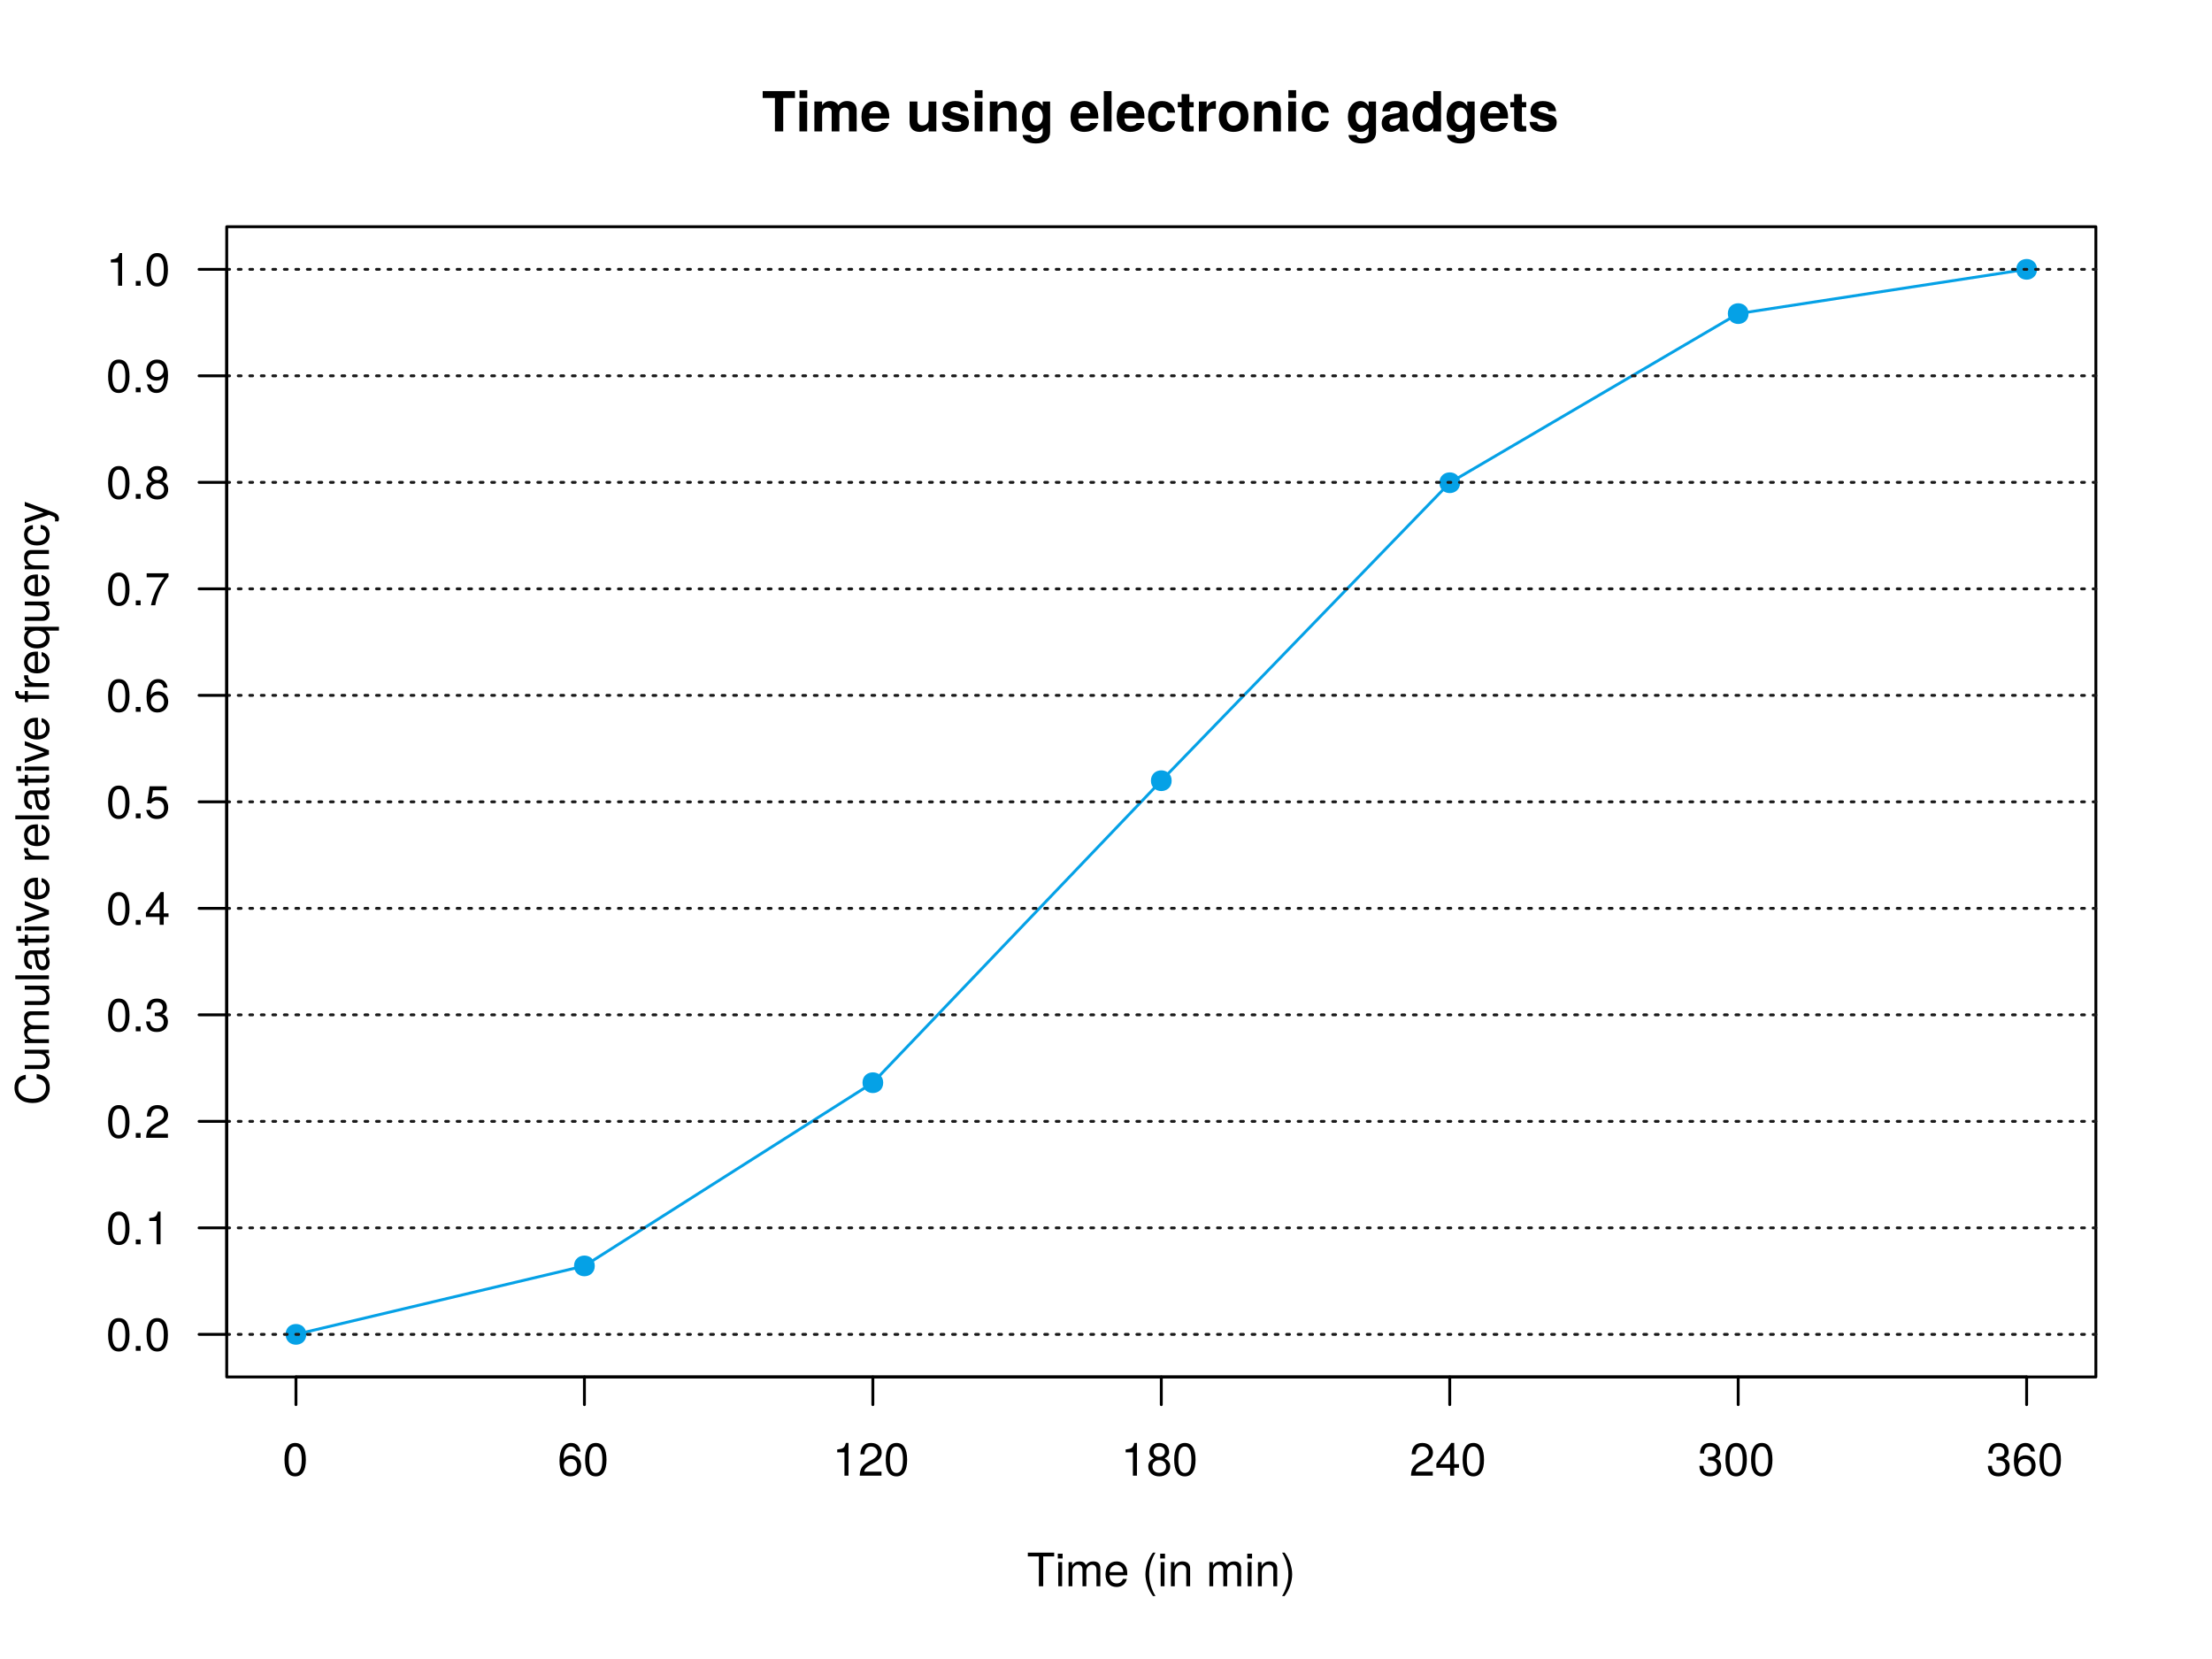 <?xml version="1.0" encoding="UTF-8"?>
<svg xmlns="http://www.w3.org/2000/svg" xmlns:xlink="http://www.w3.org/1999/xlink" width="576pt" height="432pt" viewBox="0 0 576 432" version="1.1">
<defs>
<g>
<symbol overflow="visible" id="glyph0-0">
<path style="stroke:none;" d=""/>
</symbol>
<symbol overflow="visible" id="glyph0-1">
<path style="stroke:none;" d="M 8.609 -8.703 L 8.609 -10.5 L 0.203 -10.5 L 0.203 -8.703 L 3.391 -8.703 L 3.391 0 L 5.547 0 L 5.547 -8.703 Z M 8.609 -8.703 "/>
</symbol>
<symbol overflow="visible" id="glyph0-2">
<path style="stroke:none;" d="M 2.984 0 L 2.984 -7.781 L 0.969 -7.781 L 0.969 0 Z M 3.016 -8.719 L 3.016 -10.734 L 1 -10.734 L 1 -8.719 Z M 3.016 -8.719 "/>
</symbol>
<symbol overflow="visible" id="glyph0-3">
<path style="stroke:none;" d="M 11.875 0 L 11.875 -5.5 C 11.875 -7.016 10.953 -7.906 9.391 -7.906 C 8.406 -7.906 7.719 -7.562 7.109 -6.75 C 6.734 -7.484 5.969 -7.906 5 -7.906 C 4.109 -7.906 3.531 -7.609 2.859 -6.812 L 2.859 -7.781 L 0.859 -7.781 L 0.859 0 L 2.875 0 L 2.875 -4.672 C 2.875 -5.625 3.406 -6.188 4.266 -6.188 C 4.938 -6.188 5.359 -5.812 5.359 -5.188 L 5.359 0 L 7.375 0 L 7.375 -4.672 C 7.375 -5.625 7.891 -6.188 8.766 -6.188 C 9.438 -6.188 9.859 -5.812 9.859 -5.188 L 9.859 0 Z M 11.875 0 "/>
</symbol>
<symbol overflow="visible" id="glyph0-4">
<path style="stroke:none;" d="M 7.562 -3.594 C 7.562 -6.281 6.203 -7.906 3.922 -7.906 C 1.688 -7.906 0.312 -6.391 0.312 -3.781 C 0.312 -1.297 1.672 0.125 3.875 0.125 C 5.625 0.125 7.031 -0.656 7.484 -2.188 L 5.484 -2.188 C 5.312 -1.625 4.688 -1.406 3.953 -1.406 C 3 -1.406 2.391 -1.844 2.328 -3.359 L 7.547 -3.359 Z M 5.453 -4.703 L 2.359 -4.703 C 2.5 -5.781 3 -6.375 3.891 -6.375 C 4.75 -6.375 5.359 -5.812 5.453 -4.703 Z M 5.453 -4.703 "/>
</symbol>
<symbol overflow="visible" id="glyph0-5">
<path style="stroke:none;" d=""/>
</symbol>
<symbol overflow="visible" id="glyph0-6">
<path style="stroke:none;" d="M 7.797 0 L 7.797 -7.781 L 5.781 -7.781 L 5.781 -3.109 C 5.781 -2.188 5.125 -1.578 4.156 -1.578 C 3.281 -1.578 2.859 -2.047 2.859 -2.984 L 2.859 -7.781 L 0.828 -7.781 L 0.828 -2.562 C 0.828 -0.844 1.781 0.125 3.438 0.125 C 4.5 0.125 5.203 -0.266 5.781 -1.016 L 5.781 0 Z M 7.797 0 "/>
</symbol>
<symbol overflow="visible" id="glyph0-7">
<path style="stroke:none;" d="M 7.484 -2.312 L 7.484 -2.406 C 7.484 -3.297 6.984 -3.969 5.969 -4.266 L 3.422 -5 C 2.859 -5.156 2.703 -5.281 2.703 -5.609 C 2.703 -6.031 3.172 -6.328 3.875 -6.328 C 4.844 -6.328 5.312 -5.984 5.328 -5.266 L 7.281 -5.266 C 7.25 -6.922 5.984 -7.906 3.891 -7.906 C 1.922 -7.906 0.688 -6.922 0.688 -5.312 C 0.688 -4.359 0.953 -3.844 2.391 -3.406 L 4.797 -2.656 C 5.297 -2.5 5.469 -2.328 5.469 -2.125 C 5.469 -1.641 4.906 -1.453 3.969 -1.453 C 3.047 -1.453 2.562 -1.625 2.391 -2.469 L 0.422 -2.469 C 0.469 -0.766 1.734 0.125 4.094 0.125 C 6.281 0.125 7.484 -0.734 7.484 -2.312 Z M 7.484 -2.312 "/>
</symbol>
<symbol overflow="visible" id="glyph0-8">
<path style="stroke:none;" d="M 7.859 0 L 7.859 -5.219 C 7.859 -6.922 6.922 -7.906 5.266 -7.906 C 4.203 -7.906 3.5 -7.516 2.922 -6.656 L 2.922 -7.781 L 0.906 -7.781 L 0.906 0 L 2.922 0 L 2.922 -4.672 C 2.922 -5.594 3.578 -6.188 4.547 -6.188 C 5.422 -6.188 5.844 -5.719 5.844 -4.797 L 5.844 0 Z M 7.859 0 "/>
</symbol>
<symbol overflow="visible" id="glyph0-9">
<path style="stroke:none;" d="M 7.797 0.266 L 7.797 -7.781 L 5.875 -7.781 L 5.875 -6.578 C 5.266 -7.5 4.609 -7.906 3.719 -7.906 C 1.875 -7.906 0.484 -6.203 0.484 -3.797 C 0.484 -1.391 1.75 0.125 3.672 0.125 C 4.578 0.125 5.125 -0.141 5.875 -0.891 L 5.875 0.266 C 5.875 1.203 5.172 1.844 4.156 1.844 C 3.406 1.844 2.891 1.531 2.734 0.938 L 0.641 0.938 C 0.672 2.203 1.953 3.141 4.094 3.141 C 6.438 3.141 7.797 2.094 7.797 0.266 Z M 5.906 -3.828 C 5.906 -2.422 5.172 -1.562 4.125 -1.562 C 3.172 -1.562 2.5 -2.422 2.5 -3.828 C 2.5 -5.297 3.172 -6.219 4.156 -6.219 C 5.156 -6.219 5.906 -5.266 5.906 -3.828 Z M 5.906 -3.828 "/>
</symbol>
<symbol overflow="visible" id="glyph0-10">
<path style="stroke:none;" d="M 2.984 0 L 2.984 -10.5 L 0.969 -10.5 L 0.969 0 Z M 2.984 0 "/>
</symbol>
<symbol overflow="visible" id="glyph0-11">
<path style="stroke:none;" d="M 7.516 -2.688 L 5.594 -2.688 C 5.328 -1.891 4.922 -1.5 4.156 -1.5 C 3.125 -1.5 2.5 -2.312 2.5 -3.828 C 2.5 -5.266 2.875 -6.281 4.156 -6.281 C 4.969 -6.281 5.359 -5.891 5.594 -4.875 L 7.516 -4.875 C 7.375 -6.766 6.109 -7.906 4.156 -7.906 C 1.844 -7.906 0.484 -6.484 0.484 -3.828 C 0.484 -1.266 1.828 0.125 4.141 0.125 C 6.016 0.125 7.328 -1.031 7.516 -2.688 Z M 7.516 -2.688 "/>
</symbol>
<symbol overflow="visible" id="glyph0-12">
<path style="stroke:none;" d="M 4.344 0 L 4.344 -1.406 C 4.141 -1.391 4.016 -1.375 3.875 -1.375 C 3.344 -1.375 3.219 -1.531 3.219 -2.219 L 3.219 -6.281 L 4.344 -6.281 L 4.344 -7.625 L 3.219 -7.625 L 3.219 -9.703 L 1.203 -9.703 L 1.203 -7.625 L 0.203 -7.625 L 0.203 -6.281 L 1.203 -6.281 L 1.203 -1.672 C 1.203 -0.453 1.844 0.062 3.172 0.062 C 3.609 0.062 3.969 0.016 4.344 0 Z M 4.344 0 "/>
</symbol>
<symbol overflow="visible" id="glyph0-13">
<path style="stroke:none;" d="M 5.328 -5.844 L 5.328 -7.891 C 5.219 -7.906 5.141 -7.906 5.078 -7.906 C 4.156 -7.906 3.359 -7.297 2.922 -6.25 L 2.922 -7.781 L 0.906 -7.781 L 0.906 0 L 2.922 0 L 2.922 -4.141 C 2.922 -5.312 3.516 -5.906 4.703 -5.906 C 4.906 -5.906 5.062 -5.891 5.328 -5.844 Z M 5.328 -5.844 "/>
</symbol>
<symbol overflow="visible" id="glyph0-14">
<path style="stroke:none;" d="M 8.203 -3.828 C 8.203 -6.469 6.766 -7.906 4.344 -7.906 C 1.953 -7.906 0.5 -6.438 0.5 -3.891 C 0.5 -1.328 1.953 0.125 4.344 0.125 C 6.719 0.125 8.203 -1.344 8.203 -3.828 Z M 6.188 -3.859 C 6.188 -2.406 5.438 -1.5 4.344 -1.5 C 3.25 -1.5 2.516 -2.406 2.516 -3.891 C 2.516 -5.375 3.25 -6.281 4.344 -6.281 C 5.453 -6.281 6.188 -5.391 6.188 -3.859 Z M 6.188 -3.859 "/>
</symbol>
<symbol overflow="visible" id="glyph0-15">
<path style="stroke:none;" d="M 7.547 0 L 7.547 -0.25 C 7.188 -0.578 7.094 -0.797 7.094 -1.203 L 7.094 -5.516 C 7.094 -7.109 6 -7.906 3.906 -7.906 C 1.797 -7.906 0.703 -7.016 0.578 -5.219 L 2.516 -5.219 C 2.625 -6.016 2.953 -6.281 3.953 -6.281 C 4.719 -6.281 5.109 -6.016 5.109 -5.5 C 5.109 -4.688 4.516 -4.766 3.5 -4.594 L 2.688 -4.453 C 1.156 -4.172 0.406 -3.516 0.406 -2.109 C 0.406 -0.594 1.469 0.125 2.766 0.125 C 3.625 0.125 4.422 -0.25 5.125 -0.984 C 5.125 -0.578 5.172 -0.234 5.359 0 Z M 5.109 -3.328 C 5.109 -2.156 4.531 -1.5 3.516 -1.5 C 2.844 -1.5 2.422 -1.75 2.422 -2.328 C 2.422 -2.922 2.734 -3.141 3.578 -3.297 L 4.266 -3.422 C 4.797 -3.531 4.891 -3.562 5.109 -3.672 Z M 5.109 -3.328 "/>
</symbol>
<symbol overflow="visible" id="glyph0-16">
<path style="stroke:none;" d="M 7.844 0 L 7.844 -10.5 L 5.828 -10.5 L 5.828 -6.766 C 5.328 -7.547 4.656 -7.906 3.688 -7.906 C 1.828 -7.906 0.422 -6.219 0.422 -3.875 C 0.422 -1.672 1.625 0.125 3.688 0.125 C 4.656 0.125 5.328 -0.234 5.828 -0.891 L 5.828 0 Z M 5.828 -3.844 C 5.828 -2.438 5.141 -1.562 4.141 -1.562 C 3.125 -1.562 2.438 -2.453 2.438 -3.875 C 2.438 -5.312 3.125 -6.219 4.141 -6.219 C 5.156 -6.219 5.828 -5.328 5.828 -3.844 Z M 5.828 -3.844 "/>
</symbol>
<symbol overflow="visible" id="glyph1-0">
<path style="stroke:none;" d=""/>
</symbol>
<symbol overflow="visible" id="glyph1-1">
<path style="stroke:none;" d="M 7.109 -7.766 L 7.109 -8.75 L 0.25 -8.75 L 0.25 -7.766 L 3.125 -7.766 L 3.125 0 L 4.25 0 L 4.25 -7.766 Z M 7.109 -7.766 "/>
</symbol>
<symbol overflow="visible" id="glyph1-2">
<path style="stroke:none;" d="M 1.844 0 L 1.844 -6.281 L 0.844 -6.281 L 0.844 0 Z M 1.969 -7.234 L 1.969 -8.484 L 0.719 -8.484 L 0.719 -7.234 Z M 1.969 -7.234 "/>
</symbol>
<symbol overflow="visible" id="glyph1-3">
<path style="stroke:none;" d="M 9.125 0 L 9.125 -4.719 C 9.125 -5.844 8.5 -6.469 7.312 -6.469 C 6.484 -6.469 5.969 -6.219 5.391 -5.516 C 5.016 -6.188 4.516 -6.469 3.703 -6.469 C 2.859 -6.469 2.297 -6.156 1.766 -5.406 L 1.766 -6.281 L 0.859 -6.281 L 0.859 0 L 1.844 0 L 1.844 -3.953 C 1.844 -4.859 2.516 -5.594 3.328 -5.594 C 4.062 -5.594 4.484 -5.141 4.484 -4.328 L 4.484 0 L 5.484 0 L 5.484 -3.953 C 5.484 -4.859 6.156 -5.594 6.969 -5.594 C 7.703 -5.594 8.125 -5.125 8.125 -4.328 L 8.125 0 Z M 9.125 0 "/>
</symbol>
<symbol overflow="visible" id="glyph1-4">
<path style="stroke:none;" d="M 6.156 -2.859 C 6.156 -3.766 6.078 -4.344 5.906 -4.812 C 5.5 -5.844 4.531 -6.469 3.359 -6.469 C 1.609 -6.469 0.484 -5.172 0.484 -3.109 C 0.484 -1.047 1.578 0.188 3.344 0.188 C 4.781 0.188 5.766 -0.641 6.031 -1.906 L 5.016 -1.906 C 4.734 -1.078 4.172 -0.75 3.375 -0.75 C 2.328 -0.75 1.547 -1.422 1.531 -2.859 Z M 5.094 -3.75 C 5.094 -3.75 5.094 -3.703 5.078 -3.672 L 1.547 -3.672 C 1.625 -4.781 2.344 -5.547 3.344 -5.547 C 4.328 -5.547 5.094 -4.734 5.094 -3.75 Z M 5.094 -3.75 "/>
</symbol>
<symbol overflow="visible" id="glyph1-5">
<path style="stroke:none;" d=""/>
</symbol>
<symbol overflow="visible" id="glyph1-6">
<path style="stroke:none;" d="M 3.484 2.547 C 2.438 0.828 1.844 -1.188 1.844 -3.109 C 1.844 -5.016 2.438 -7.047 3.484 -8.75 L 2.828 -8.75 C 1.625 -7.172 0.875 -4.984 0.875 -3.109 C 0.875 -1.219 1.625 0.969 2.828 2.547 Z M 3.484 2.547 "/>
</symbol>
<symbol overflow="visible" id="glyph1-7">
<path style="stroke:none;" d="M 5.844 0 L 5.844 -4.75 C 5.844 -5.797 5.062 -6.469 3.859 -6.469 C 2.922 -6.469 2.312 -6.109 1.766 -5.234 L 1.766 -6.281 L 0.844 -6.281 L 0.844 0 L 1.844 0 L 1.844 -3.469 C 1.844 -4.75 2.531 -5.594 3.547 -5.594 C 4.344 -5.594 4.844 -5.109 4.844 -4.359 L 4.844 0 Z M 5.844 0 "/>
</symbol>
<symbol overflow="visible" id="glyph1-8">
<path style="stroke:none;" d="M 3.078 -3.094 C 3.078 -4.984 2.312 -7.172 1.109 -8.75 L 0.453 -8.75 C 1.516 -7.031 2.094 -5.016 2.094 -3.094 C 2.094 -1.188 1.516 0.844 0.453 2.547 L 1.109 2.547 C 2.312 0.969 3.078 -1.219 3.078 -3.094 Z M 3.078 -3.094 "/>
</symbol>
<symbol overflow="visible" id="glyph1-9">
<path style="stroke:none;" d="M 6.078 -4.094 C 6.078 -7.047 5.141 -8.516 3.297 -8.516 C 1.469 -8.516 0.516 -7.016 0.516 -4.156 C 0.516 -1.297 1.469 0.188 3.297 0.188 C 5.094 0.188 6.078 -1.297 6.078 -4.094 Z M 5 -4.188 C 5 -1.781 4.453 -0.703 3.281 -0.703 C 2.156 -0.703 1.594 -1.828 1.594 -4.156 C 1.594 -6.484 2.156 -7.578 3.297 -7.578 C 4.438 -7.578 5 -6.469 5 -4.188 Z M 5 -4.188 "/>
</symbol>
<symbol overflow="visible" id="glyph1-10">
<path style="stroke:none;" d="M 6.156 -2.641 C 6.156 -4.219 5.078 -5.297 3.547 -5.297 C 2.719 -5.297 2.047 -4.969 1.594 -4.344 C 1.609 -6.422 2.281 -7.578 3.484 -7.578 C 4.234 -7.578 4.75 -7.109 4.922 -6.281 L 5.969 -6.281 C 5.766 -7.688 4.859 -8.516 3.562 -8.516 C 1.578 -8.516 0.516 -6.844 0.516 -3.875 C 0.516 -1.219 1.422 0.188 3.375 0.188 C 4.984 0.188 6.156 -0.969 6.156 -2.641 Z M 5.078 -2.562 C 5.078 -1.484 4.359 -0.75 3.391 -0.75 C 2.406 -0.75 1.656 -1.531 1.656 -2.609 C 1.656 -3.672 2.375 -4.359 3.422 -4.359 C 4.438 -4.359 5.078 -3.703 5.078 -2.562 Z M 5.078 -2.562 "/>
</symbol>
<symbol overflow="visible" id="glyph1-11">
<path style="stroke:none;" d="M 4.156 0 L 4.156 -8.516 L 3.469 -8.516 C 3.094 -7.203 2.859 -7.016 1.219 -6.812 L 1.219 -6.062 L 3.109 -6.062 L 3.109 0 Z M 4.156 0 "/>
</symbol>
<symbol overflow="visible" id="glyph1-12">
<path style="stroke:none;" d="M 6.125 -6.016 C 6.125 -7.453 5.016 -8.516 3.406 -8.516 C 1.672 -8.516 0.656 -7.625 0.594 -5.562 L 1.656 -5.562 C 1.734 -6.984 2.328 -7.578 3.375 -7.578 C 4.328 -7.578 5.047 -6.906 5.047 -5.984 C 5.047 -5.312 4.656 -4.734 3.906 -4.312 L 2.797 -3.688 C 1.016 -2.672 0.5 -1.875 0.406 0 L 6.078 0 L 6.078 -1.047 L 1.594 -1.047 C 1.703 -1.734 2.094 -2.188 3.125 -2.797 L 4.328 -3.438 C 5.516 -4.078 6.125 -4.969 6.125 -6.016 Z M 6.125 -6.016 "/>
</symbol>
<symbol overflow="visible" id="glyph1-13">
<path style="stroke:none;" d="M 6.156 -2.406 C 6.156 -3.344 5.672 -4.016 4.688 -4.469 C 5.562 -5 5.859 -5.438 5.859 -6.234 C 5.859 -7.578 4.812 -8.516 3.297 -8.516 C 1.797 -8.516 0.75 -7.578 0.75 -6.234 C 0.75 -5.453 1.031 -5.016 1.891 -4.469 C 0.922 -4.016 0.438 -3.344 0.438 -2.406 C 0.438 -0.859 1.625 0.188 3.297 0.188 C 4.984 0.188 6.156 -0.859 6.156 -2.406 Z M 4.781 -6.219 C 4.781 -5.422 4.188 -4.891 3.297 -4.891 C 2.406 -4.891 1.828 -5.422 1.828 -6.234 C 1.828 -7.047 2.406 -7.578 3.297 -7.578 C 4.203 -7.578 4.781 -7.047 4.781 -6.219 Z M 5.078 -2.391 C 5.078 -1.375 4.359 -0.75 3.281 -0.75 C 2.25 -0.75 1.531 -1.391 1.531 -2.391 C 1.531 -3.391 2.25 -4.016 3.297 -4.016 C 4.359 -4.016 5.078 -3.391 5.078 -2.391 Z M 5.078 -2.391 "/>
</symbol>
<symbol overflow="visible" id="glyph1-14">
<path style="stroke:none;" d="M 6.234 -2.047 L 6.234 -2.984 L 4.984 -2.984 L 4.984 -8.516 L 4.203 -8.516 L 0.344 -3.156 L 0.344 -2.047 L 3.922 -2.047 L 3.922 0 L 4.984 0 L 4.984 -2.047 Z M 3.922 -2.984 L 1.266 -2.984 L 3.922 -6.703 Z M 3.922 -2.984 "/>
</symbol>
<symbol overflow="visible" id="glyph1-15">
<path style="stroke:none;" d="M 6.078 -2.469 C 6.078 -3.5 5.656 -4.109 4.625 -4.453 C 5.422 -4.766 5.812 -5.312 5.812 -6.172 C 5.812 -7.625 4.844 -8.516 3.234 -8.516 C 1.516 -8.516 0.594 -7.578 0.562 -5.766 L 1.625 -5.766 C 1.641 -7.016 2.156 -7.578 3.234 -7.578 C 4.172 -7.578 4.734 -7.031 4.734 -6.125 C 4.734 -5.219 4.344 -4.844 2.656 -4.844 L 2.656 -3.953 L 3.234 -3.953 C 4.391 -3.953 4.984 -3.406 4.984 -2.453 C 4.984 -1.391 4.328 -0.75 3.234 -0.75 C 2.078 -0.75 1.516 -1.328 1.438 -2.562 L 0.391 -2.562 C 0.516 -0.672 1.453 0.188 3.188 0.188 C 4.938 0.188 6.078 -0.859 6.078 -2.469 Z M 6.078 -2.469 "/>
</symbol>
<symbol overflow="visible" id="glyph1-16">
<path style="stroke:none;" d="M 2.297 0 L 2.297 -1.25 L 1.047 -1.25 L 1.047 0 Z M 2.297 0 "/>
</symbol>
<symbol overflow="visible" id="glyph1-17">
<path style="stroke:none;" d="M 6.156 -2.812 C 6.156 -4.5 5.047 -5.609 3.406 -5.609 C 2.812 -5.609 2.328 -5.453 1.844 -5.094 L 2.172 -7.281 L 5.719 -7.281 L 5.719 -8.328 L 1.312 -8.328 L 0.688 -3.875 L 1.656 -3.875 C 2.141 -4.469 2.562 -4.672 3.219 -4.672 C 4.359 -4.672 5.078 -3.938 5.078 -2.672 C 5.078 -1.453 4.375 -0.75 3.219 -0.75 C 2.297 -0.75 1.734 -1.219 1.469 -2.188 L 0.422 -2.188 C 0.766 -0.484 1.734 0.188 3.234 0.188 C 4.953 0.188 6.156 -1.016 6.156 -2.812 Z M 6.156 -2.812 "/>
</symbol>
<symbol overflow="visible" id="glyph1-18">
<path style="stroke:none;" d="M 6.234 -7.438 L 6.234 -8.328 L 0.547 -8.328 L 0.547 -7.281 L 5.141 -7.281 C 3.453 -5.141 2.25 -2.656 1.656 0 L 2.781 0 C 3.25 -2.75 4.453 -5.312 6.234 -7.438 Z M 6.234 -7.438 "/>
</symbol>
<symbol overflow="visible" id="glyph1-19">
<path style="stroke:none;" d="M 6.109 -4.453 C 6.109 -7.109 5.188 -8.516 3.234 -8.516 C 1.625 -8.516 0.453 -7.359 0.453 -5.688 C 0.453 -4.109 1.531 -3.031 3.078 -3.031 C 3.875 -3.031 4.469 -3.328 5.016 -3.984 C 5 -1.906 4.328 -0.75 3.125 -0.75 C 2.375 -0.75 1.859 -1.219 1.688 -2.047 L 0.641 -2.047 C 0.844 -0.641 1.75 0.188 3.047 0.188 C 5.047 0.188 6.109 -1.516 6.109 -4.453 Z M 4.953 -5.719 C 4.953 -4.672 4.219 -3.969 3.188 -3.969 C 2.172 -3.969 1.531 -4.625 1.531 -5.766 C 1.531 -6.859 2.25 -7.578 3.234 -7.578 C 4.219 -7.578 4.953 -6.812 4.953 -5.719 Z M 4.953 -5.719 "/>
</symbol>
<symbol overflow="visible" id="glyph2-0">
<path style="stroke:none;" d=""/>
</symbol>
<symbol overflow="visible" id="glyph2-1">
<path style="stroke:none;" d="M -3.188 -8.125 L -3.188 -6.969 C -1.531 -6.703 -0.766 -6.016 -0.766 -4.531 C -0.766 -2.797 -2.094 -1.688 -4.281 -1.688 C -6.531 -1.688 -7.984 -2.75 -7.984 -4.438 C -7.984 -5.812 -7.375 -6.531 -6.031 -6.797 L -6.031 -7.938 C -7.953 -7.594 -8.969 -6.484 -8.969 -4.578 C -8.969 -1.922 -6.828 -0.578 -4.266 -0.578 C -1.719 -0.578 0.219 -1.953 0.219 -4.531 C 0.219 -6.656 -0.906 -7.859 -3.188 -8.125 Z M -3.188 -8.125 "/>
</symbol>
<symbol overflow="visible" id="glyph2-2">
<path style="stroke:none;" d="M 0 -5.781 L -6.281 -5.781 L -6.281 -4.781 L -2.812 -4.781 C -1.531 -4.781 -0.703 -4.109 -0.703 -3.078 C -0.703 -2.281 -1.172 -1.781 -1.938 -1.781 L -6.281 -1.781 L -6.281 -0.781 L -1.531 -0.781 C -0.484 -0.781 0.188 -1.562 0.188 -2.781 C 0.188 -3.703 -0.141 -4.297 -0.969 -4.891 L 0 -4.891 Z M 0 -5.781 "/>
</symbol>
<symbol overflow="visible" id="glyph2-3">
<path style="stroke:none;" d="M 0 -9.125 L -4.719 -9.125 C -5.844 -9.125 -6.469 -8.5 -6.469 -7.312 C -6.469 -6.484 -6.219 -5.969 -5.516 -5.391 C -6.188 -5.016 -6.469 -4.516 -6.469 -3.703 C -6.469 -2.859 -6.156 -2.297 -5.406 -1.766 L -6.281 -1.766 L -6.281 -0.859 L 0 -0.859 L 0 -1.844 L -3.953 -1.844 C -4.859 -1.844 -5.594 -2.516 -5.594 -3.328 C -5.594 -4.062 -5.141 -4.484 -4.328 -4.484 L 0 -4.484 L 0 -5.484 L -3.953 -5.484 C -4.859 -5.484 -5.594 -6.156 -5.594 -6.969 C -5.594 -7.703 -5.125 -8.125 -4.328 -8.125 L 0 -8.125 Z M 0 -9.125 "/>
</symbol>
<symbol overflow="visible" id="glyph2-4">
<path style="stroke:none;" d="M 0 -1.812 L -8.75 -1.812 L -8.75 -0.812 L 0 -0.812 Z M 0 -1.812 "/>
</symbol>
<symbol overflow="visible" id="glyph2-5">
<path style="stroke:none;" d="M -0.031 -6.422 L -0.781 -6.422 C -0.75 -6.312 -0.75 -6.266 -0.75 -6.203 C -0.75 -5.859 -0.938 -5.656 -1.25 -5.656 L -4.75 -5.656 C -5.875 -5.656 -6.469 -4.844 -6.469 -3.297 C -6.469 -1.781 -5.875 -0.844 -4.422 -0.781 L -4.422 -1.781 C -5.203 -1.875 -5.547 -2.328 -5.547 -3.266 C -5.547 -4.156 -5.203 -4.672 -4.609 -4.672 L -4.344 -4.672 C -3.922 -4.672 -3.75 -4.422 -3.641 -3.625 C -3.469 -2.203 -3.422 -1.984 -3.266 -1.609 C -2.969 -0.875 -2.406 -0.5 -1.625 -0.5 C -0.484 -0.5 0.188 -1.297 0.188 -2.562 C 0.188 -3.375 -0.156 -4.156 -0.75 -4.703 C -0.266 -4.812 0.078 -5.25 0.078 -5.734 C 0.078 -5.938 0.062 -6.094 -0.031 -6.422 Z M -2.172 -4.672 C -1.266 -4.672 -0.703 -3.75 -0.703 -2.781 C -0.703 -2 -0.969 -1.547 -1.656 -1.547 C -2.312 -1.547 -2.609 -1.984 -2.766 -3.062 C -2.906 -4.109 -2.953 -4.328 -3.109 -4.672 Z M -2.172 -4.672 "/>
</symbol>
<symbol overflow="visible" id="glyph2-6">
<path style="stroke:none;" d="M 0 -3.047 L -0.844 -3.047 C -0.797 -2.922 -0.797 -2.766 -0.797 -2.562 C -0.797 -2.141 -0.906 -2.016 -1.359 -2.016 L -5.469 -2.016 L -5.469 -3.047 L -6.281 -3.047 L -6.281 -2.016 L -8.016 -2.016 L -8.016 -1.016 L -6.281 -1.016 L -6.281 -0.172 L -5.469 -0.172 L -5.469 -1.016 L -0.906 -1.016 C -0.281 -1.016 0.078 -1.453 0.078 -2.234 C 0.078 -2.469 0.062 -2.719 0 -3.047 Z M 0 -3.047 "/>
</symbol>
<symbol overflow="visible" id="glyph2-7">
<path style="stroke:none;" d="M 0 -1.844 L -6.281 -1.844 L -6.281 -0.844 L 0 -0.844 Z M -7.234 -1.969 L -8.484 -1.969 L -8.484 -0.719 L -7.234 -0.719 Z M -7.234 -1.969 "/>
</symbol>
<symbol overflow="visible" id="glyph2-8">
<path style="stroke:none;" d="M -6.281 -5.828 L -6.281 -4.703 L -1.188 -2.922 L -6.281 -1.25 L -6.281 -0.125 L 0 -2.328 L 0 -3.422 Z M -6.281 -5.828 "/>
</symbol>
<symbol overflow="visible" id="glyph2-9">
<path style="stroke:none;" d="M -2.859 -6.156 C -3.766 -6.156 -4.344 -6.078 -4.812 -5.906 C -5.844 -5.5 -6.469 -4.531 -6.469 -3.359 C -6.469 -1.609 -5.172 -0.484 -3.109 -0.484 C -1.047 -0.484 0.188 -1.578 0.188 -3.344 C 0.188 -4.781 -0.641 -5.766 -1.906 -6.031 L -1.906 -5.016 C -1.078 -4.734 -0.75 -4.172 -0.75 -3.375 C -0.75 -2.328 -1.422 -1.547 -2.859 -1.531 Z M -3.75 -5.094 C -3.75 -5.094 -3.703 -5.094 -3.672 -5.078 L -3.672 -1.547 C -4.781 -1.625 -5.547 -2.344 -5.547 -3.344 C -5.547 -4.328 -4.734 -5.094 -3.75 -5.094 Z M -3.75 -5.094 "/>
</symbol>
<symbol overflow="visible" id="glyph2-10">
<path style="stroke:none;" d=""/>
</symbol>
<symbol overflow="visible" id="glyph2-11">
<path style="stroke:none;" d="M -5.406 -3.859 L -6.438 -3.859 C -6.453 -3.688 -6.469 -3.594 -6.469 -3.469 C -6.469 -2.812 -6.078 -2.328 -5.141 -1.75 L -6.281 -1.75 L -6.281 -0.844 L 0 -0.844 L 0 -1.844 L -3.266 -1.844 C -4.688 -1.844 -5.391 -2.297 -5.406 -3.859 Z M -5.406 -3.859 "/>
</symbol>
<symbol overflow="visible" id="glyph2-12">
<path style="stroke:none;" d="M -5.469 -3.094 L -6.281 -3.094 L -6.281 -2.047 L -7.266 -2.047 C -7.688 -2.047 -7.906 -2.297 -7.906 -2.75 C -7.906 -2.828 -7.906 -2.875 -7.891 -3.094 L -8.719 -3.094 C -8.766 -2.875 -8.781 -2.734 -8.781 -2.531 C -8.781 -1.609 -8.25 -1.062 -7.359 -1.062 L -6.281 -1.062 L -6.281 -0.219 L -5.469 -0.219 L -5.469 -1.062 L 0 -1.062 L 0 -2.047 L -5.469 -2.047 Z M -5.469 -3.094 "/>
</symbol>
<symbol overflow="visible" id="glyph2-13">
<path style="stroke:none;" d="M 2.609 -5.938 L -6.281 -5.938 L -6.281 -5.047 L -5.453 -5.047 C -6.109 -4.578 -6.469 -3.875 -6.469 -3.047 C -6.469 -1.391 -5.156 -0.312 -3.078 -0.312 C -1.031 -0.312 0.188 -1.344 0.188 -3 C 0.188 -3.875 -0.125 -4.469 -0.812 -4.938 L 2.609 -4.938 Z M -3.109 -4.938 C -1.672 -4.938 -0.75 -4.25 -0.75 -3.188 C -0.75 -2.094 -1.688 -1.359 -3.141 -1.359 C -4.594 -1.359 -5.531 -2.094 -5.531 -3.188 C -5.531 -4.266 -4.578 -4.938 -3.109 -4.938 Z M -3.109 -4.938 "/>
</symbol>
<symbol overflow="visible" id="glyph2-14">
<path style="stroke:none;" d="M 0 -5.844 L -4.75 -5.844 C -5.797 -5.844 -6.469 -5.062 -6.469 -3.859 C -6.469 -2.922 -6.109 -2.312 -5.234 -1.766 L -6.281 -1.766 L -6.281 -0.844 L 0 -0.844 L 0 -1.844 L -3.469 -1.844 C -4.75 -1.844 -5.594 -2.531 -5.594 -3.547 C -5.594 -4.344 -5.109 -4.844 -4.359 -4.844 L 0 -4.844 Z M 0 -5.844 "/>
</symbol>
<symbol overflow="visible" id="glyph2-15">
<path style="stroke:none;" d="M -2.156 -5.719 L -2.156 -4.719 C -1.156 -4.547 -0.75 -4.031 -0.75 -3.188 C -0.75 -2.078 -1.594 -1.422 -3.078 -1.422 C -4.656 -1.422 -5.547 -2.062 -5.547 -3.156 C -5.547 -4 -5.047 -4.531 -4.172 -4.641 L -4.172 -5.656 C -5.719 -5.531 -6.469 -4.578 -6.469 -3.172 C -6.469 -1.469 -5.172 -0.375 -3.078 -0.375 C -1.062 -0.375 0.188 -1.453 0.188 -3.156 C 0.188 -4.656 -0.719 -5.609 -2.156 -5.719 Z M -2.156 -5.719 "/>
</symbol>
<symbol overflow="visible" id="glyph2-16">
<path style="stroke:none;" d="M -6.281 -5.734 L -6.281 -4.656 L -1.391 -2.922 L -6.281 -1.312 L -6.281 -0.234 L 0.031 -2.359 L 1.016 -1.984 C 1.469 -1.812 1.625 -1.609 1.625 -1.172 C 1.625 -1.031 1.609 -0.859 1.562 -0.641 L 2.453 -0.641 C 2.562 -0.859 2.609 -1.062 2.609 -1.312 C 2.609 -2.031 2.219 -2.609 1.312 -2.938 Z M -6.281 -5.734 "/>
</symbol>
</g>
<clipPath id="clip1">
  <path d="M 59.039 347 L 546.758 347 L 546.758 348 L 59.039 348 Z M 59.039 347 "/>
</clipPath>
<clipPath id="clip2">
  <path d="M 59.039 319 L 546.758 319 L 546.758 321 L 59.039 321 Z M 59.039 319 "/>
</clipPath>
<clipPath id="clip3">
  <path d="M 59.039 291 L 546.758 291 L 546.758 293 L 59.039 293 Z M 59.039 291 "/>
</clipPath>
<clipPath id="clip4">
  <path d="M 59.039 263 L 546.758 263 L 546.758 265 L 59.039 265 Z M 59.039 263 "/>
</clipPath>
<clipPath id="clip5">
  <path d="M 59.039 236 L 546.758 236 L 546.758 237 L 59.039 237 Z M 59.039 236 "/>
</clipPath>
<clipPath id="clip6">
  <path d="M 59.039 208 L 546.758 208 L 546.758 210 L 59.039 210 Z M 59.039 208 "/>
</clipPath>
<clipPath id="clip7">
  <path d="M 59.039 180 L 546.758 180 L 546.758 182 L 59.039 182 Z M 59.039 180 "/>
</clipPath>
<clipPath id="clip8">
  <path d="M 59.039 152 L 546.758 152 L 546.758 154 L 59.039 154 Z M 59.039 152 "/>
</clipPath>
<clipPath id="clip9">
  <path d="M 59.039 125 L 546.758 125 L 546.758 126 L 59.039 126 Z M 59.039 125 "/>
</clipPath>
<clipPath id="clip10">
  <path d="M 59.039 97 L 546.758 97 L 546.758 99 L 59.039 99 Z M 59.039 97 "/>
</clipPath>
<clipPath id="clip11">
  <path d="M 59.039 69 L 546.758 69 L 546.758 71 L 59.039 71 Z M 59.039 69 "/>
</clipPath>
</defs>
<g id="surface63">
<rect x="0" y="0" width="576" height="432" style="fill:rgb(100%,100%,100%);fill-opacity:1;stroke:none;"/>
<path style="fill:none;stroke-width:0.75;stroke-linecap:round;stroke-linejoin:round;stroke:rgb(1.961%,63.137%,90.196%);stroke-opacity:1;stroke-miterlimit:10;" d="M 77.066 347.465 L 152.18 329.641 L 227.289 281.934 L 302.398 203.297 L 377.512 125.703 L 452.621 81.668 L 527.734 70.133 "/>
<path style=" stroke:none;fill-rule:nonzero;fill:rgb(1.961%,63.137%,90.196%);fill-opacity:1;" d="M 79.766 347.465 C 79.766 351.066 74.367 351.066 74.367 347.465 C 74.367 343.867 79.766 343.867 79.766 347.465 "/>
<path style=" stroke:none;fill-rule:nonzero;fill:rgb(1.961%,63.137%,90.196%);fill-opacity:1;" d="M 154.879 329.641 C 154.879 333.242 149.477 333.242 149.477 329.641 C 149.477 326.043 154.879 326.043 154.879 329.641 "/>
<path style=" stroke:none;fill-rule:nonzero;fill:rgb(1.961%,63.137%,90.196%);fill-opacity:1;" d="M 229.988 281.934 C 229.988 285.535 224.59 285.535 224.59 281.934 C 224.59 278.336 229.988 278.336 229.988 281.934 "/>
<path style=" stroke:none;fill-rule:nonzero;fill:rgb(1.961%,63.137%,90.196%);fill-opacity:1;" d="M 305.102 203.297 C 305.102 206.895 299.699 206.895 299.699 203.297 C 299.699 199.695 305.102 199.695 305.102 203.297 "/>
<path style=" stroke:none;fill-rule:nonzero;fill:rgb(1.961%,63.137%,90.196%);fill-opacity:1;" d="M 380.211 125.703 C 380.211 129.305 374.812 129.305 374.812 125.703 C 374.812 122.105 380.211 122.105 380.211 125.703 "/>
<path style=" stroke:none;fill-rule:nonzero;fill:rgb(1.961%,63.137%,90.196%);fill-opacity:1;" d="M 455.32 81.668 C 455.32 85.266 449.922 85.266 449.922 81.668 C 449.922 78.066 455.32 78.066 455.32 81.668 "/>
<path style=" stroke:none;fill-rule:nonzero;fill:rgb(1.961%,63.137%,90.196%);fill-opacity:1;" d="M 530.434 70.133 C 530.434 73.734 525.035 73.734 525.035 70.133 C 525.035 66.535 530.434 66.535 530.434 70.133 "/>
<path style="fill:none;stroke-width:0.75;stroke-linecap:round;stroke-linejoin:round;stroke:rgb(0%,0%,0%);stroke-opacity:1;stroke-miterlimit:10;" d="M 59.039 358.559 L 545.762 358.559 L 545.762 59.039 L 59.039 59.039 L 59.039 358.559 "/>
<g style="fill:rgb(0%,0%,0%);fill-opacity:1;">
  <use xlink:href="#glyph0-1" x="198.398" y="34.219"/>
  <use xlink:href="#glyph0-2" x="207.2" y="34.219"/>
  <use xlink:href="#glyph0-3" x="211.205" y="34.219"/>
  <use xlink:href="#glyph0-4" x="224.012" y="34.219"/>
  <use xlink:href="#glyph0-5" x="232.021" y="34.219"/>
  <use xlink:href="#glyph0-6" x="236.026" y="34.219"/>
  <use xlink:href="#glyph0-7" x="244.828" y="34.219"/>
  <use xlink:href="#glyph0-2" x="252.838" y="34.219"/>
  <use xlink:href="#glyph0-8" x="256.843" y="34.219"/>
  <use xlink:href="#glyph0-9" x="265.645" y="34.219"/>
  <use xlink:href="#glyph0-5" x="274.446" y="34.219"/>
  <use xlink:href="#glyph0-4" x="278.451" y="34.219"/>
  <use xlink:href="#glyph0-10" x="286.461" y="34.219"/>
  <use xlink:href="#glyph0-4" x="290.466" y="34.219"/>
  <use xlink:href="#glyph0-11" x="298.476" y="34.219"/>
  <use xlink:href="#glyph0-12" x="306.485" y="34.219"/>
  <use xlink:href="#glyph0-13" x="311.282" y="34.219"/>
  <use xlink:href="#glyph0-14" x="316.887" y="34.219"/>
  <use xlink:href="#glyph0-8" x="325.688" y="34.219"/>
  <use xlink:href="#glyph0-2" x="334.49" y="34.219"/>
  <use xlink:href="#glyph0-11" x="338.495" y="34.219"/>
  <use xlink:href="#glyph0-5" x="346.505" y="34.219"/>
  <use xlink:href="#glyph0-9" x="350.51" y="34.219"/>
  <use xlink:href="#glyph0-15" x="359.384" y="34.219"/>
  <use xlink:href="#glyph0-16" x="367.394" y="34.219"/>
  <use xlink:href="#glyph0-9" x="376.195" y="34.219"/>
  <use xlink:href="#glyph0-4" x="385.142" y="34.219"/>
  <use xlink:href="#glyph0-12" x="393.079" y="34.219"/>
  <use xlink:href="#glyph0-7" x="397.876" y="34.219"/>
</g>
<g style="fill:rgb(0%,0%,0%);fill-opacity:1;">
  <use xlink:href="#glyph1-1" x="267.398" y="413.058"/>
  <use xlink:href="#glyph1-2" x="274.73" y="413.058"/>
  <use xlink:href="#glyph1-3" x="277.395" y="413.058"/>
  <use xlink:href="#glyph1-4" x="287.391" y="413.058"/>
  <use xlink:href="#glyph1-5" x="294.062" y="413.058"/>
  <use xlink:href="#glyph1-6" x="297.398" y="413.058"/>
  <use xlink:href="#glyph1-2" x="301.395" y="413.058"/>
  <use xlink:href="#glyph1-7" x="304.059" y="413.058"/>
  <use xlink:href="#glyph1-5" x="310.73" y="413.058"/>
  <use xlink:href="#glyph1-3" x="314.066" y="413.058"/>
  <use xlink:href="#glyph1-2" x="324.062" y="413.058"/>
  <use xlink:href="#glyph1-7" x="326.727" y="413.058"/>
  <use xlink:href="#glyph1-8" x="333.398" y="413.058"/>
</g>
<g style="fill:rgb(0%,0%,0%);fill-opacity:1;">
  <use xlink:href="#glyph2-1" x="12.737" y="287.801"/>
  <use xlink:href="#glyph2-2" x="12.737" y="279.137"/>
  <use xlink:href="#glyph2-3" x="12.737" y="272.465"/>
  <use xlink:href="#glyph2-2" x="12.737" y="262.469"/>
  <use xlink:href="#glyph2-4" x="12.737" y="255.797"/>
  <use xlink:href="#glyph2-5" x="12.737" y="253.133"/>
  <use xlink:href="#glyph2-6" x="12.737" y="246.461"/>
  <use xlink:href="#glyph2-7" x="12.737" y="243.125"/>
  <use xlink:href="#glyph2-8" x="12.737" y="240.461"/>
  <use xlink:href="#glyph2-9" x="12.737" y="234.701"/>
  <use xlink:href="#glyph2-10" x="12.737" y="228.029"/>
  <use xlink:href="#glyph2-11" x="12.737" y="224.693"/>
  <use xlink:href="#glyph2-9" x="12.737" y="220.817"/>
  <use xlink:href="#glyph2-4" x="12.737" y="214.146"/>
  <use xlink:href="#glyph2-5" x="12.737" y="211.481"/>
  <use xlink:href="#glyph2-6" x="12.737" y="204.81"/>
  <use xlink:href="#glyph2-7" x="12.737" y="201.474"/>
  <use xlink:href="#glyph2-8" x="12.737" y="198.81"/>
  <use xlink:href="#glyph2-9" x="12.737" y="193.05"/>
  <use xlink:href="#glyph2-10" x="12.737" y="186.378"/>
  <use xlink:href="#glyph2-12" x="12.737" y="183.042"/>
  <use xlink:href="#glyph2-11" x="12.737" y="179.706"/>
  <use xlink:href="#glyph2-9" x="12.737" y="175.83"/>
  <use xlink:href="#glyph2-13" x="12.737" y="169.158"/>
  <use xlink:href="#glyph2-2" x="12.737" y="162.427"/>
  <use xlink:href="#glyph2-9" x="12.737" y="155.755"/>
  <use xlink:href="#glyph2-14" x="12.737" y="149.083"/>
  <use xlink:href="#glyph2-15" x="12.737" y="142.411"/>
  <use xlink:href="#glyph2-16" x="12.737" y="136.411"/>
</g>
<g clip-path="url(#clip1)" clip-rule="nonzero">
<path style="fill:none;stroke-width:0.75;stroke-linecap:round;stroke-linejoin:round;stroke:rgb(10.196%,10.196%,10.196%);stroke-opacity:1;stroke-dasharray:0.75,2.25;stroke-miterlimit:10;" d="M 59.039 347.465 L 545.762 347.465 "/>
</g>
<g clip-path="url(#clip2)" clip-rule="nonzero">
<path style="fill:none;stroke-width:0.75;stroke-linecap:round;stroke-linejoin:round;stroke:rgb(10.196%,10.196%,10.196%);stroke-opacity:1;stroke-dasharray:0.75,2.25;stroke-miterlimit:10;" d="M 59.039 319.734 L 545.762 319.734 "/>
</g>
<g clip-path="url(#clip3)" clip-rule="nonzero">
<path style="fill:none;stroke-width:0.75;stroke-linecap:round;stroke-linejoin:round;stroke:rgb(10.196%,10.196%,10.196%);stroke-opacity:1;stroke-dasharray:0.75,2.25;stroke-miterlimit:10;" d="M 59.039 292 L 545.762 292 "/>
</g>
<g clip-path="url(#clip4)" clip-rule="nonzero">
<path style="fill:none;stroke-width:0.75;stroke-linecap:round;stroke-linejoin:round;stroke:rgb(10.196%,10.196%,10.196%);stroke-opacity:1;stroke-dasharray:0.75,2.25;stroke-miterlimit:10;" d="M 59.039 264.266 L 545.762 264.266 "/>
</g>
<g clip-path="url(#clip5)" clip-rule="nonzero">
<path style="fill:none;stroke-width:0.75;stroke-linecap:round;stroke-linejoin:round;stroke:rgb(10.196%,10.196%,10.196%);stroke-opacity:1;stroke-dasharray:0.75,2.25;stroke-miterlimit:10;" d="M 59.039 236.535 L 545.762 236.535 "/>
</g>
<g clip-path="url(#clip6)" clip-rule="nonzero">
<path style="fill:none;stroke-width:0.75;stroke-linecap:round;stroke-linejoin:round;stroke:rgb(10.196%,10.196%,10.196%);stroke-opacity:1;stroke-dasharray:0.75,2.25;stroke-miterlimit:10;" d="M 59.039 208.801 L 545.762 208.801 "/>
</g>
<g clip-path="url(#clip7)" clip-rule="nonzero">
<path style="fill:none;stroke-width:0.75;stroke-linecap:round;stroke-linejoin:round;stroke:rgb(10.196%,10.196%,10.196%);stroke-opacity:1;stroke-dasharray:0.75,2.25;stroke-miterlimit:10;" d="M 59.039 181.066 L 545.762 181.066 "/>
</g>
<g clip-path="url(#clip8)" clip-rule="nonzero">
<path style="fill:none;stroke-width:0.75;stroke-linecap:round;stroke-linejoin:round;stroke:rgb(10.196%,10.196%,10.196%);stroke-opacity:1;stroke-dasharray:0.75,2.25;stroke-miterlimit:10;" d="M 59.039 153.332 L 545.762 153.332 "/>
</g>
<g clip-path="url(#clip9)" clip-rule="nonzero">
<path style="fill:none;stroke-width:0.75;stroke-linecap:round;stroke-linejoin:round;stroke:rgb(10.196%,10.196%,10.196%);stroke-opacity:1;stroke-dasharray:0.75,2.25;stroke-miterlimit:10;" d="M 59.039 125.602 L 545.762 125.602 "/>
</g>
<g clip-path="url(#clip10)" clip-rule="nonzero">
<path style="fill:none;stroke-width:0.75;stroke-linecap:round;stroke-linejoin:round;stroke:rgb(10.196%,10.196%,10.196%);stroke-opacity:1;stroke-dasharray:0.75,2.25;stroke-miterlimit:10;" d="M 59.039 97.867 L 545.762 97.867 "/>
</g>
<g clip-path="url(#clip11)" clip-rule="nonzero">
<path style="fill:none;stroke-width:0.75;stroke-linecap:round;stroke-linejoin:round;stroke:rgb(10.196%,10.196%,10.196%);stroke-opacity:1;stroke-dasharray:0.75,2.25;stroke-miterlimit:10;" d="M 59.039 70.133 L 545.762 70.133 "/>
</g>
<path style="fill:none;stroke-width:0.75;stroke-linecap:round;stroke-linejoin:round;stroke:rgb(0%,0%,0%);stroke-opacity:1;stroke-miterlimit:10;" d="M 77.066 358.559 L 527.734 358.559 "/>
<path style="fill:none;stroke-width:0.75;stroke-linecap:round;stroke-linejoin:round;stroke:rgb(0%,0%,0%);stroke-opacity:1;stroke-miterlimit:10;" d="M 77.066 358.559 L 77.066 365.762 "/>
<path style="fill:none;stroke-width:0.75;stroke-linecap:round;stroke-linejoin:round;stroke:rgb(0%,0%,0%);stroke-opacity:1;stroke-miterlimit:10;" d="M 152.18 358.559 L 152.18 365.762 "/>
<path style="fill:none;stroke-width:0.75;stroke-linecap:round;stroke-linejoin:round;stroke:rgb(0%,0%,0%);stroke-opacity:1;stroke-miterlimit:10;" d="M 227.289 358.559 L 227.289 365.762 "/>
<path style="fill:none;stroke-width:0.75;stroke-linecap:round;stroke-linejoin:round;stroke:rgb(0%,0%,0%);stroke-opacity:1;stroke-miterlimit:10;" d="M 302.398 358.559 L 302.398 365.762 "/>
<path style="fill:none;stroke-width:0.75;stroke-linecap:round;stroke-linejoin:round;stroke:rgb(0%,0%,0%);stroke-opacity:1;stroke-miterlimit:10;" d="M 377.512 358.559 L 377.512 365.762 "/>
<path style="fill:none;stroke-width:0.75;stroke-linecap:round;stroke-linejoin:round;stroke:rgb(0%,0%,0%);stroke-opacity:1;stroke-miterlimit:10;" d="M 452.621 358.559 L 452.621 365.762 "/>
<path style="fill:none;stroke-width:0.75;stroke-linecap:round;stroke-linejoin:round;stroke:rgb(0%,0%,0%);stroke-opacity:1;stroke-miterlimit:10;" d="M 527.734 358.559 L 527.734 365.762 "/>
<g style="fill:rgb(0%,0%,0%);fill-opacity:1;">
  <use xlink:href="#glyph1-9" x="73.566" y="384.257"/>
</g>
<g style="fill:rgb(0%,0%,0%);fill-opacity:1;">
  <use xlink:href="#glyph1-10" x="145.18" y="384.257"/>
  <use xlink:href="#glyph1-9" x="151.852" y="384.257"/>
</g>
<g style="fill:rgb(0%,0%,0%);fill-opacity:1;">
  <use xlink:href="#glyph1-11" x="216.789" y="384.257"/>
  <use xlink:href="#glyph1-12" x="223.461" y="384.257"/>
  <use xlink:href="#glyph1-9" x="230.133" y="384.257"/>
</g>
<g style="fill:rgb(0%,0%,0%);fill-opacity:1;">
  <use xlink:href="#glyph1-11" x="291.898" y="384.257"/>
  <use xlink:href="#glyph1-13" x="298.57" y="384.257"/>
  <use xlink:href="#glyph1-9" x="305.242" y="384.257"/>
</g>
<g style="fill:rgb(0%,0%,0%);fill-opacity:1;">
  <use xlink:href="#glyph1-12" x="367.012" y="384.257"/>
  <use xlink:href="#glyph1-14" x="373.684" y="384.257"/>
  <use xlink:href="#glyph1-9" x="380.355" y="384.257"/>
</g>
<g style="fill:rgb(0%,0%,0%);fill-opacity:1;">
  <use xlink:href="#glyph1-15" x="442.121" y="384.257"/>
  <use xlink:href="#glyph1-9" x="448.793" y="384.257"/>
  <use xlink:href="#glyph1-9" x="455.465" y="384.257"/>
</g>
<g style="fill:rgb(0%,0%,0%);fill-opacity:1;">
  <use xlink:href="#glyph1-15" x="517.234" y="384.257"/>
  <use xlink:href="#glyph1-10" x="523.906" y="384.257"/>
  <use xlink:href="#glyph1-9" x="530.578" y="384.257"/>
</g>
<path style="fill:none;stroke-width:0.75;stroke-linecap:round;stroke-linejoin:round;stroke:rgb(0%,0%,0%);stroke-opacity:1;stroke-miterlimit:10;" d="M 59.039 347.465 L 59.039 70.133 "/>
<path style="fill:none;stroke-width:0.75;stroke-linecap:round;stroke-linejoin:round;stroke:rgb(0%,0%,0%);stroke-opacity:1;stroke-miterlimit:10;" d="M 59.039 347.465 L 51.84 347.465 "/>
<path style="fill:none;stroke-width:0.75;stroke-linecap:round;stroke-linejoin:round;stroke:rgb(0%,0%,0%);stroke-opacity:1;stroke-miterlimit:10;" d="M 59.039 319.734 L 51.84 319.734 "/>
<path style="fill:none;stroke-width:0.75;stroke-linecap:round;stroke-linejoin:round;stroke:rgb(0%,0%,0%);stroke-opacity:1;stroke-miterlimit:10;" d="M 59.039 292 L 51.84 292 "/>
<path style="fill:none;stroke-width:0.75;stroke-linecap:round;stroke-linejoin:round;stroke:rgb(0%,0%,0%);stroke-opacity:1;stroke-miterlimit:10;" d="M 59.039 264.266 L 51.84 264.266 "/>
<path style="fill:none;stroke-width:0.75;stroke-linecap:round;stroke-linejoin:round;stroke:rgb(0%,0%,0%);stroke-opacity:1;stroke-miterlimit:10;" d="M 59.039 236.535 L 51.84 236.535 "/>
<path style="fill:none;stroke-width:0.75;stroke-linecap:round;stroke-linejoin:round;stroke:rgb(0%,0%,0%);stroke-opacity:1;stroke-miterlimit:10;" d="M 59.039 208.801 L 51.84 208.801 "/>
<path style="fill:none;stroke-width:0.75;stroke-linecap:round;stroke-linejoin:round;stroke:rgb(0%,0%,0%);stroke-opacity:1;stroke-miterlimit:10;" d="M 59.039 181.066 L 51.84 181.066 "/>
<path style="fill:none;stroke-width:0.75;stroke-linecap:round;stroke-linejoin:round;stroke:rgb(0%,0%,0%);stroke-opacity:1;stroke-miterlimit:10;" d="M 59.039 153.332 L 51.84 153.332 "/>
<path style="fill:none;stroke-width:0.75;stroke-linecap:round;stroke-linejoin:round;stroke:rgb(0%,0%,0%);stroke-opacity:1;stroke-miterlimit:10;" d="M 59.039 125.602 L 51.84 125.602 "/>
<path style="fill:none;stroke-width:0.75;stroke-linecap:round;stroke-linejoin:round;stroke:rgb(0%,0%,0%);stroke-opacity:1;stroke-miterlimit:10;" d="M 59.039 97.867 L 51.84 97.867 "/>
<path style="fill:none;stroke-width:0.75;stroke-linecap:round;stroke-linejoin:round;stroke:rgb(0%,0%,0%);stroke-opacity:1;stroke-miterlimit:10;" d="M 59.039 70.133 L 51.84 70.133 "/>
<g style="fill:rgb(0%,0%,0%);fill-opacity:1;">
  <use xlink:href="#glyph1-9" x="27.641" y="351.741"/>
  <use xlink:href="#glyph1-16" x="34.312" y="351.741"/>
  <use xlink:href="#glyph1-9" x="37.648" y="351.741"/>
</g>
<g style="fill:rgb(0%,0%,0%);fill-opacity:1;">
  <use xlink:href="#glyph1-9" x="27.641" y="324.011"/>
  <use xlink:href="#glyph1-16" x="34.312" y="324.011"/>
  <use xlink:href="#glyph1-11" x="37.648" y="324.011"/>
</g>
<g style="fill:rgb(0%,0%,0%);fill-opacity:1;">
  <use xlink:href="#glyph1-9" x="27.641" y="296.276"/>
  <use xlink:href="#glyph1-16" x="34.312" y="296.276"/>
  <use xlink:href="#glyph1-12" x="37.648" y="296.276"/>
</g>
<g style="fill:rgb(0%,0%,0%);fill-opacity:1;">
  <use xlink:href="#glyph1-9" x="27.641" y="268.542"/>
  <use xlink:href="#glyph1-16" x="34.312" y="268.542"/>
  <use xlink:href="#glyph1-15" x="37.648" y="268.542"/>
</g>
<g style="fill:rgb(0%,0%,0%);fill-opacity:1;">
  <use xlink:href="#glyph1-9" x="27.641" y="240.812"/>
  <use xlink:href="#glyph1-16" x="34.312" y="240.812"/>
  <use xlink:href="#glyph1-14" x="37.648" y="240.812"/>
</g>
<g style="fill:rgb(0%,0%,0%);fill-opacity:1;">
  <use xlink:href="#glyph1-9" x="27.641" y="213.077"/>
  <use xlink:href="#glyph1-16" x="34.312" y="213.077"/>
  <use xlink:href="#glyph1-17" x="37.648" y="213.077"/>
</g>
<g style="fill:rgb(0%,0%,0%);fill-opacity:1;">
  <use xlink:href="#glyph1-9" x="27.641" y="185.343"/>
  <use xlink:href="#glyph1-16" x="34.312" y="185.343"/>
  <use xlink:href="#glyph1-10" x="37.648" y="185.343"/>
</g>
<g style="fill:rgb(0%,0%,0%);fill-opacity:1;">
  <use xlink:href="#glyph1-9" x="27.641" y="157.608"/>
  <use xlink:href="#glyph1-16" x="34.312" y="157.608"/>
  <use xlink:href="#glyph1-18" x="37.648" y="157.608"/>
</g>
<g style="fill:rgb(0%,0%,0%);fill-opacity:1;">
  <use xlink:href="#glyph1-9" x="27.641" y="129.878"/>
  <use xlink:href="#glyph1-16" x="34.312" y="129.878"/>
  <use xlink:href="#glyph1-13" x="37.648" y="129.878"/>
</g>
<g style="fill:rgb(0%,0%,0%);fill-opacity:1;">
  <use xlink:href="#glyph1-9" x="27.641" y="102.144"/>
  <use xlink:href="#glyph1-16" x="34.312" y="102.144"/>
  <use xlink:href="#glyph1-19" x="37.648" y="102.144"/>
</g>
<g style="fill:rgb(0%,0%,0%);fill-opacity:1;">
  <use xlink:href="#glyph1-11" x="27.641" y="74.409"/>
  <use xlink:href="#glyph1-16" x="34.312" y="74.409"/>
  <use xlink:href="#glyph1-9" x="37.648" y="74.409"/>
</g>
</g>
</svg>
